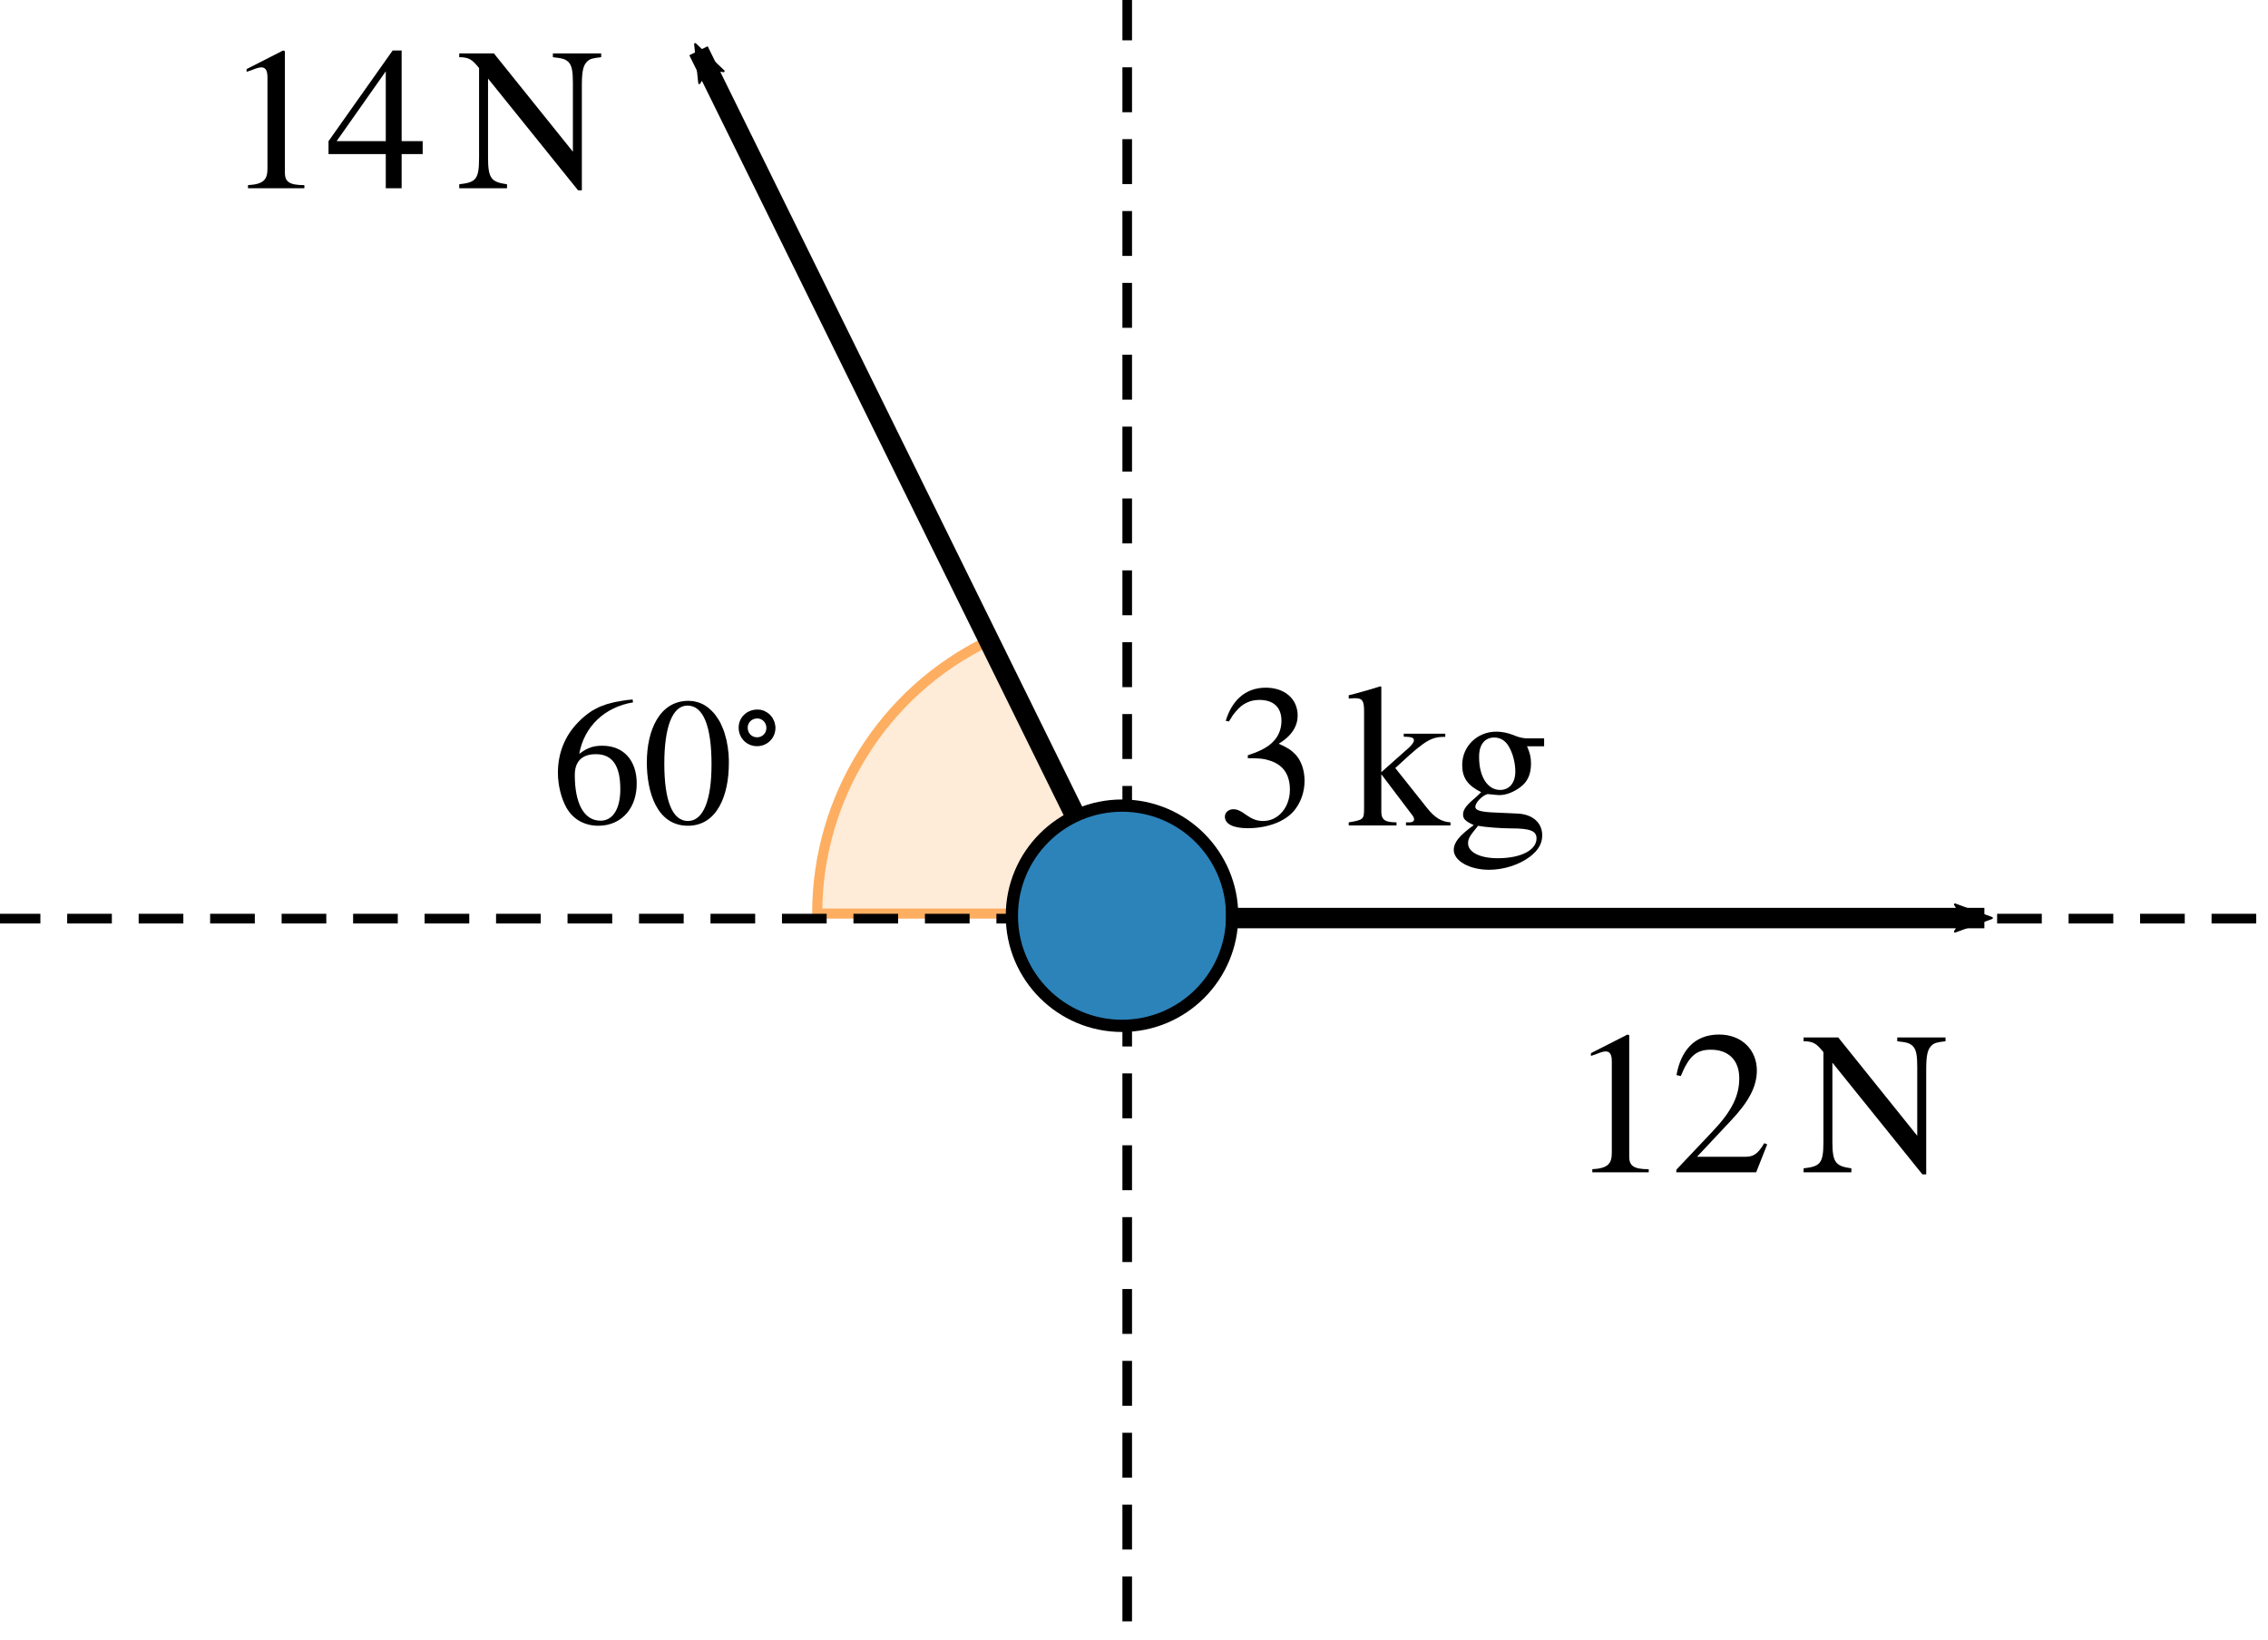 <?xml version='1.0' ?><svg xmlns:ns0="http://www.iki.fi/pav/software/textext/" xmlns:dc="http://purl.org/dc/elements/1.1/" xmlns:cc="http://creativecommons.org/ns#" xmlns:rdf="http://www.w3.org/1999/02/22-rdf-syntax-ns#" xmlns:svg="http://www.w3.org/2000/svg" xmlns="http://www.w3.org/2000/svg" id="svg3567" version="1.1" width="221.923" height="160.513" viewBox="172.03 327.223 177.538 128.411" preserveAspectRatio="none">
  <defs id="defs3681">
    <marker style="overflow:visible;" id="marker6892" refX="0.0" refY="0.0" orient="auto">
      <path transform="scale(0.6) rotate(180) translate(0,0)" d="M 8.719,4.034 L -2.207,0.016 L 8.719,-4.002 C 6.973,-1.63 6.983,1.616 8.719,4.034 z " style="fill-rule:evenodd;stroke-width:0.625;stroke-linejoin:round;stroke:#000000;stroke-opacity:1;fill:#000000;fill-opacity:1" id="path6894" />
    </marker>
    <marker orient="auto" refY="0.0" refX="0.0" id="Arrow2Mend" style="overflow:visible;">
      <path id="path5565" style="fill-rule:evenodd;stroke-width:0.625;stroke-linejoin:round;stroke:#000000;stroke-opacity:1;fill:#000000;fill-opacity:1" d="M 8.719,4.034 L -2.207,0.016 L 8.719,-4.002 C 6.973,-1.63 6.983,1.616 8.719,4.034 z " transform="scale(0.6) rotate(180) translate(0,0)" />
    </marker>
    <clipPath id="clip1">
      <path id="path3576" d="m 0,0 0,575 1060,0 0,-575 z" />
    </clipPath>
    <clipPath id="clip2">
      <path id="path3589" d="m 0,0 0,575 1060,0 0,-575 z" />
    </clipPath>
    <clipPath id="clip3">
      <path id="path3602" d="m 0,0 0,575 1060,0 0,-575 z" />
    </clipPath>
    <clipPath id="clip4">
      <path id="path3615" d="m 0,0 0,575 1060,0 0,-575 z" />
    </clipPath>
    <clipPath id="clip7">
      <path id="path3654" d="m 0,0 0,575 1060,0 0,-575 z" />
    </clipPath>
    <clipPath id="clip8">
      <path id="path3667" d="m 0,0 0,575 1060,0 0,-575 z" />
    </clipPath>
  </defs>
  <g transform="translate(0,266.89)" id="misc" style="stroke-width:1;stroke-linecap:square;stroke-linejoin:miter;stroke-miterlimit:10;stroke-dasharray:none;stroke-dashoffset:0" />
  <g transform="matrix(0.394,0,0,0.394,56.894,275.052)" id="g3578" clip-path="url(#clip1)" style="stroke-width:1;stroke-linecap:square;stroke-linejoin:miter;stroke-miterlimit:10;stroke-dasharray:none;stroke-dashoffset:0">
    <g style="fill:#fdae61;fill-opacity:0.247;fill-rule:nonzero;stroke:none" id="g3580">
      <path id="path3582" d="m 488.83,260.25 c -20.69,10.03 -33.82,31 -33.82,53.99 l 60,0 z" />
      <title id="title3584">Angle Ã&#131;Â&#142;Ã&#130;Â²</title>
      <desc id="desc3586">Angle Ã&#131;Â&#142;Ã&#130;Â²: Angle between R, O, S</desc>
    </g>
  </g>
  <g transform="matrix(0.395,0,0,0.395,56.27,274.624)" id="g3591" clip-path="url(#clip2)" style="stroke-width:1;stroke-linecap:square;stroke-linejoin:miter;stroke-miterlimit:10;stroke-dasharray:none;stroke-dashoffset:0">
    <g style="fill:none;stroke:#fdae61;stroke-width:2;stroke-linecap:round;stroke-linejoin:round;stroke-opacity:1" id="g3593">
      <path id="path3595" d="m 488.83,260.25 c -20.69,10.03 -33.82,31 -33.82,53.99 l 60,0 z" />
      <title id="title3597">Angle Ã&#131;Â&#142;Ã&#130;Â²</title>
      <desc id="desc3599">Angle Ã&#131;Â&#142;Ã&#130;Â²: Angle between R, O, S</desc>
    </g>
  </g>
  <path style="fill:none;fill-rule:evenodd;stroke:#000000;stroke-width:1.6;stroke-linecap:butt;stroke-linejoin:miter;stroke-miterlimit:4;stroke-dasharray:none;stroke-opacity:1;marker-end:url(#marker6892)" d="M 257.178,393.066 226.709,331.196" id="path6872" />
  <g transform="matrix(0.253,0,0,0.274,130.544,313.041)" id="g3604" clip-path="url(#clip3)" style="stroke:#000000;stroke-width:2.765;stroke-linecap:square;stroke-linejoin:miter;stroke-miterlimit:4;stroke-dasharray:11.058,11.058;stroke-dashoffset:0;stroke-opacity:1">
    <g style="fill:none;stroke:#000000;stroke-width:2.765;stroke-linecap:butt;stroke-linejoin:round;stroke-miterlimit:4;stroke-dasharray:11.058,11.058;stroke-dashoffset:0;stroke-opacity:1" id="g3606">
      <path id="path3608" d="m 164.03,314.24 701.97,0" style="stroke:#000000;stroke-width:2.765;stroke-miterlimit:4;stroke-dasharray:11.058,11.058;stroke-dashoffset:0;stroke-opacity:1" />
      <title id="title3610">Segment f</title>
      <desc id="desc3612">Segment f: Segment [A, B]</desc>
    </g>
  </g>
  <g transform="matrix(0.274,0,0,0.256,119.155,310.952)" id="g3617" clip-path="url(#clip4)" style="stroke:#000000;stroke-width:2.747;stroke-linecap:square;stroke-linejoin:miter;stroke-miterlimit:4;stroke-dasharray:10.989,10.989;stroke-dashoffset:0;stroke-opacity:1">
    <g style="fill:none;stroke:#000000;stroke-width:2.747;stroke-linecap:butt;stroke-linejoin:round;stroke-miterlimit:4;stroke-dasharray:10.989,10.989;stroke-dashoffset:0;stroke-opacity:1" id="g3619">
      <path id="path3621" d="m 515.01,63.533 0,501.407" style="stroke:#000000;stroke-width:2.747;stroke-miterlimit:4;stroke-dasharray:10.989,10.989;stroke-dashoffset:0;stroke-opacity:1" />
      <title id="title3623">Segment g</title>
      <desc id="desc3625">Segment g: Segment [C, D]</desc>
    </g>
  </g>
  <g transform="matrix(0.958,0,0,0.958,-233.518,97.874)" id="g4761">
    <g style="stroke-width:1;stroke-linecap:square;stroke-linejoin:miter;stroke-miterlimit:10;stroke-dasharray:none;stroke-dashoffset:0" clip-path="url(#clip7)" id="g3656">
      <g id="g3658" style="fill:#2b83ba;fill-opacity:1;fill-rule:nonzero;stroke:none">
        <path d="m 524.01,314.24 c 0,4.97 -4.03,9 -9,9 -4.97,0 -9,-4.03 -9,-9 0,-4.97 4.03,-9 9,-9 4.97,0 9,4.03 9,9 z" id="path3660" />
        <title id="title3662">Point O</title>
        <desc id="desc3664">Point O: Intersection point of f, g</desc>
      </g>
    </g>
    <g style="stroke-width:1;stroke-linecap:square;stroke-linejoin:miter;stroke-miterlimit:10;stroke-dasharray:none;stroke-dashoffset:0" clip-path="url(#clip8)" id="g3669">
      <g id="g3671" style="fill:none;stroke:#000000;stroke-linecap:round;stroke-linejoin:round;stroke-opacity:1">
        <path d="m 524.01,314.24 c 0,4.97 -4.03,9 -9,9 -4.97,0 -9,-4.03 -9,-9 0,-4.97 4.03,-9 9,-9 4.97,0 9,4.03 9,9 z" id="path3673" />
        <title id="title3675">Point O</title>
        <desc id="desc3677">Point O: Intersection point of f, g</desc>
      </g>
    </g>
  </g>
  <path style="fill:none;fill-rule:evenodd;stroke:#000000;stroke-width:1.6;stroke-linecap:butt;stroke-linejoin:miter;stroke-miterlimit:4;stroke-dasharray:none;stroke-opacity:1;marker-end:url(#Arrow2Mend)" d="m 268,399.099 59.366,0" id="path5836" />
  <g style="font-style:normal;font-variant:normal;font-weight:normal;font-stretch:normal;letter-spacing:normal;word-spacing:normal;text-anchor:start;fill:none;fill-opacity:1;fill-rule:evenodd;stroke:#000000;stroke-linecap:butt;stroke-linejoin:miter;stroke-miterlimit:10.433;stroke-dasharray:none;stroke-dashoffset:0;stroke-opacity:1" id="g7155" transform="matrix(1.35,0,0,-1.35,-6.844,1063.264)" xml:space="preserve" stroke-miterlimit="10.433" font-style="normal" font-variant="normal" font-weight="normal" font-stretch="normal" font-size-adjust="none" letter-spacing="normal" word-spacing="normal" ns0:text="$\\quantity{12}{N}$" ns0:preamble="/Users/Lizzie/Documents/Old mac/CMEP folder/underground-inkscape-preamble.tex"><path style="fill:#000000;stroke-width:0" d="m 228.1,477.23 0,0.18 c -0.89,0 -1.13,0.21 -1.13,0.72 l 0,7.05 -0.1,0.04 -2.12,-1.08 0,-0.16 0.32,0.11 c 0.21,0.09 0.41,0.15 0.53,0.15 0.25,0 0.36,-0.18 0.36,-0.58 l 0,-5.3 c 0,-0.65 -0.25,-0.9 -1.13,-0.95 l 0,-0.18 z" id="path7157" /><path style="fill:#000000;stroke-width:0" d="m 234.97,478.85 -0.17,0.07 c -0.39,-0.66 -0.64,-0.79 -1.13,-0.79 l -2.77,0 1.95,2.08 c 1.05,1.11 1.52,1.99 1.52,2.93 0,1.17 -0.86,2.08 -2.19,2.08 -1.46,0 -2.22,-0.97 -2.47,-2.35 l 0.25,-0.06 c 0.47,1.15 0.89,1.53 1.74,1.53 1.01,0 1.65,-0.59 1.65,-1.66 0,-1.01 -0.43,-1.9 -1.54,-3.07 l -2.11,-2.23 0,-0.15 4.63,0 z" id="path7159" /><path style="fill:#000000;stroke-width:0" d="m 245.31,485.05 -2.8,0 0,-0.22 c 0.52,-0.06 0.73,-0.09 0.93,-0.31 0.18,-0.2 0.23,-0.56 0.23,-1.16 l 0,-4.01 -4.58,5.7 -2.01,0 0,-0.22 c 0.58,0 0.76,-0.15 1.15,-0.63 l 0,-5.19 c 0,-1.27 -0.18,-1.44 -1.15,-1.55 l 0,-0.23 2.77,0 0,0.23 c -0.91,0.13 -1.1,0.33 -1.1,1.55 l 0,4.58 5.22,-6.48 0.22,0 0,6.11 c 0,0.93 0.12,1.19 0.34,1.39 0.15,0.13 0.33,0.17 0.78,0.22 z" id="path7161" /></g>  <g id="g7506" transform="matrix(0.8,0,0,0.8,187.096,64.355)">
    <path id="path7407" d="m 43.065,397.035 -0.225,0.03 -0.21,0.015 -0.225,0.03 -0.21,0.03 -0.195,0.03 -0.21,0.045 -0.195,0.03 -0.18,0.03 -0.195,0.045 -0.18,0.045 -0.18,0.045 -0.165,0.045 -0.165,0.045 -0.165,0.06 -0.165,0.06 -0.165,0.06 -0.165,0.06 -0.15,0.075 -0.15,0.075 -0.15,0.075 -0.15,0.09 -0.15,0.075 -0.15,0.105 -0.135,0.09 -0.15,0.105 -0.135,0.105 -0.15,0.12 -0.135,0.12 -0.15,0.12 -0.135,0.135 -0.15,0.15 -0.135,0.135 c -1.26,1.305 -1.935,2.985 -1.935,4.89 0,1.245 0.33,2.505 0.825,3.405 0.63,1.125 1.74,1.785 3.15,1.785 L 39.93,408.9 c -1.665,0 -2.52,-1.77 -2.52,-4.47 0,-1.62 1.035,-2.04 2.055,-2.04 1.65,0 2.4,1.155 2.4,3.435 l 0,0 c 0,1.8 -0.66,3.075 -1.935,3.075 l -0.195,0.495 c 1.17,0 2.16,-0.48 2.82,-1.29 0.585,-0.705 0.915,-1.71 0.915,-2.835 0,-2.28 -1.29,-3.705 -3.36,-3.705 -0.795,0 -1.395,0.135 -2.265,0.795 0.48,-2.67 2.475,-4.575 5.265,-5.04 z" style="font-style:normal;font-variant:normal;font-weight:normal;font-stretch:normal;letter-spacing:normal;word-spacing:normal;text-anchor:start;fill:#000000;fill-opacity:1;fill-rule:evenodd;stroke:#000000;stroke-width:0;stroke-linecap:butt;stroke-linejoin:miter;stroke-miterlimit:10.433;stroke-dasharray:none;stroke-dashoffset:0;stroke-opacity:1" />
    <path id="path7409" d="m 52.485,403.305 0,-0.345 -0.015,-0.33 -0.015,-0.315 -0.045,-0.315 -0.03,-0.315 -0.06,-0.3 -0.045,-0.285 -0.075,-0.285 -0.075,-0.27 -0.075,-0.27 -0.09,-0.255 -0.105,-0.255 -0.105,-0.24 -0.105,-0.225 -0.12,-0.21 -0.135,-0.21 -0.135,-0.195 -0.135,-0.195 -0.15,-0.165 -0.15,-0.165 -0.165,-0.15 -0.165,-0.15 -0.165,-0.12 -0.18,-0.12 -0.18,-0.105 -0.195,-0.09 -0.195,-0.075 -0.195,-0.06 -0.195,-0.045 -0.21,-0.045 -0.21,-0.015 -0.225,-0.015 c -2.85,0 -4.08,2.895 -4.08,6.03 0,2.895 0.975,6.195 4.02,6.195 l 0,-0.465 c -1.53,0 -2.31,-2.01 -2.31,-5.61 0,-3.6 0.795,-5.685 2.265,-5.685 1.575,0 2.355,2.07 2.355,5.76 l 0,0 c 0,3.51 -0.81,5.535 -2.31,5.535 l 0,0.465 c 2.895,0 4.005,-3.045 4.005,-6.09 z" style="font-style:normal;font-variant:normal;font-weight:normal;font-stretch:normal;letter-spacing:normal;word-spacing:normal;text-anchor:start;fill:#000000;fill-opacity:1;fill-rule:evenodd;stroke:#000000;stroke-width:0;stroke-linecap:butt;stroke-linejoin:miter;stroke-miterlimit:10.433;stroke-dasharray:none;stroke-dashoffset:0;stroke-opacity:1" />
    <path id="path7411" d="m 57.045,399.825 0,-0.105 -0.015,-0.09 -0.015,-0.09 -0.015,-0.075 -0.015,-0.09 -0.03,-0.09 -0.015,-0.075 -0.045,-0.09 -0.03,-0.075 -0.045,-0.075 -0.03,-0.075 -0.045,-0.075 -0.06,-0.075 -0.045,-0.06 -0.06,-0.075 -0.06,-0.06 -0.06,-0.06 -0.06,-0.06 -0.075,-0.045 -0.06,-0.045 -0.075,-0.06 -0.075,-0.03 -0.075,-0.045 -0.075,-0.045 -0.09,-0.03 -0.075,-0.03 -0.09,-0.015 -0.075,-0.03 -0.09,-0.015 -0.09,0 -0.09,-0.015 -0.09,0 0,0.87 c 0.48,0 0.885,0.405 0.885,0.93 l 0,0 c 0,0.51 -0.39,0.915 -0.915,0.915 -0.51,0 -0.915,-0.39 -0.915,-0.945 0,-0.495 0.39,-0.9 0.945,-0.9 l 0,-0.87 c -1.02,0 -1.83,0.765 -1.83,1.77 0,1.02 0.795,1.815 1.8,1.815 1.005,0 1.8,-0.795 1.8,-1.785 z" style="font-style:normal;font-variant:normal;font-weight:normal;font-stretch:normal;letter-spacing:normal;word-spacing:normal;text-anchor:start;fill:#000000;fill-opacity:1;fill-rule:evenodd;stroke:#000000;stroke-width:0;stroke-linecap:butt;stroke-linejoin:miter;stroke-miterlimit:10.433;stroke-dasharray:none;stroke-dashoffset:0;stroke-opacity:1" />
  </g>
  <g id="g7501" transform="matrix(0.9,0,0,0.9,211.39,23.609)">
    <path id="path7413" d="m 63.165,400.11 0.06,-0.12 0.075,-0.105 0.075,-0.12 0.06,-0.105 0.075,-0.105 0.075,-0.105 0.075,-0.09 0.075,-0.09 0.075,-0.09 0.075,-0.075 0.075,-0.09 0.075,-0.075 0.075,-0.06 0.075,-0.075 0.075,-0.06 0.09,-0.06 0.075,-0.06 0.09,-0.045 0.075,-0.045 0.09,-0.045 0.09,-0.045 0.09,-0.03 0.09,-0.045 0.09,-0.03 0.09,-0.015 0.09,-0.03 0.09,-0.015 0.105,-0.015 0.09,-0.015 0.105,0 0.105,-0.015 0.09,0 c 1.185,0 1.92,0.6 1.92,1.815 0,1.08 -0.57,1.875 -1.44,2.37 -0.345,0.21 -0.81,0.405 -1.485,0.63 l 0,0.255 c 1.005,0 1.425,0.045 1.815,0.18 1.23,0.345 1.845,1.215 1.845,2.565 0,1.5 -0.99,2.715 -2.31,2.715 -0.495,0 -0.87,-0.09 -1.53,-0.555 -0.495,-0.36 -0.78,-0.465 -1.08,-0.465 -0.405,0 -0.735,0.27 -0.735,0.645 0,0.63 0.705,1.005 1.995,1.005 1.575,0 3.27,-0.51 4.125,-1.65 0.51,-0.675 0.81,-1.545 0.81,-2.475 0,-0.915 -0.285,-1.74 -0.78,-2.28 -0.375,-0.39 -0.69,-0.6 -1.47,-0.945 1.185,-0.705 1.65,-1.59 1.65,-2.445 0,-1.455 -1.125,-2.43 -2.775,-2.43 -1.845,0 -2.97,1.2 -3.48,2.88 z" style="font-style:normal;font-variant:normal;font-weight:normal;font-stretch:normal;letter-spacing:normal;word-spacing:normal;text-anchor:start;fill:#000000;fill-opacity:1;fill-rule:evenodd;stroke:#000000;stroke-width:0;stroke-linecap:butt;stroke-linejoin:miter;stroke-miterlimit:10.433;stroke-dasharray:none;stroke-dashoffset:0;stroke-opacity:1" />
    <path id="path7415" d="m 82.425,409.155 0,-0.27 c -0.78,-0.06 -1.35,-0.375 -2.07,-1.29 l -2.73,-3.435 0.525,-0.48 c 2.175,-2.025 2.7,-2.235 3.825,-2.235 l 0,-0.27 -3.615,0 0,0.255 c 0.69,0.015 0.885,0.09 0.885,0.315 0,0.165 -0.165,0.39 -0.405,0.615 l -2.43,2.16 0,-7.425 -0.075,-0.045 c -0.69,0.21 -1.155,0.36 -2.22,0.645 l -0.54,0.135 0,0.285 c 0.24,-0.015 0.39,-0.03 0.57,-0.03 0.6,0 0.765,0.225 0.765,1.08 l 0,8.535 c 0,0.915 -0.06,0.975 -1.335,1.185 l 0,0.27 4.155,0 0,-0.27 -0.345,-0.015 c -0.72,-0.045 -0.975,-0.285 -0.975,-0.915 l 0,-3.255 2.655,3.51 c 0.15,0.18 0.195,0.315 0.195,0.405 0,0.165 -0.15,0.27 -0.375,0.27 l -0.33,0 0,0.27 z" style="font-style:normal;font-variant:normal;font-weight:normal;font-stretch:normal;letter-spacing:normal;word-spacing:normal;text-anchor:start;fill:#000000;fill-opacity:1;fill-rule:evenodd;stroke:#000000;stroke-width:0;stroke-linecap:butt;stroke-linejoin:miter;stroke-miterlimit:10.433;stroke-dasharray:none;stroke-dashoffset:0;stroke-opacity:1" />
    <path id="path7417" d="m 90.57,402.27 0,-0.69 -1.365,0 c -0.36,0 -0.63,-0.045 -0.99,-0.165 l -0.39,-0.15 c -0.48,-0.18 -0.96,-0.27 -1.41,-0.27 -1.665,0 -2.97,1.275 -2.97,2.895 0,1.11 0.465,1.785 1.65,2.37 -0.255,0.255 -0.495,0.48 -0.765,0.705 -0.585,0.51 -0.81,0.87 -0.81,1.23 0,0.39 0.195,0.585 0.93,0.93 l 0.375,0.06 c 0.6,0.12 2.01,0.225 2.88,0.225 1.62,0 2.205,0.21 2.205,0.87 l 0,0 c 0,1.02 -1.35,1.725 -3.375,1.725 -1.56,0 -2.58,-0.525 -2.58,-1.305 0,-0.405 0.165,-0.66 0.87,-1.515 l -0.375,-0.06 c -1.275,0.93 -1.74,1.515 -1.74,2.16 0,0.945 1.365,1.725 3.075,1.725 1.275,0 2.625,-0.435 3.555,-1.14 0.735,-0.57 1.065,-1.14 1.065,-1.86 0,-1.095 -0.84,-1.83 -2.145,-1.89 l -2.295,-0.105 c -0.96,-0.06 -1.38,-0.195 -1.38,-0.48 0,-0.36 0.585,-0.975 1.065,-1.11 l 0.33,0.03 c 0.33,0.03 0.57,0.06 0.675,0.06 l 0.09,-0.45 c -1.095,0 -1.83,-1.155 -1.83,-2.85 l 0,-0.06 c 0,-1.035 0.495,-1.65 1.32,-1.65 0.555,0 1.005,0.3 1.29,0.825 0.345,0.615 0.54,1.41 0.54,2.145 0,0.975 -0.525,1.59 -1.32,1.59 l -0.09,0.45 c 0.63,0 1.275,-0.27 1.845,-0.69 0.645,-0.48 0.93,-1.14 0.93,-2.055 0,-0.525 -0.09,-0.93 -0.345,-1.5 z" style="font-style:normal;font-variant:normal;font-weight:normal;font-stretch:normal;letter-spacing:normal;word-spacing:normal;text-anchor:start;fill:#000000;fill-opacity:1;fill-rule:evenodd;stroke:#000000;stroke-width:0;stroke-linecap:butt;stroke-linejoin:miter;stroke-miterlimit:10.433;stroke-dasharray:none;stroke-dashoffset:0;stroke-opacity:1" />
  </g>
  <g id="content" transform="matrix(1.35,0,0,-1.35,-112.079,986.221)" xml:space="preserve" stroke="black" stroke-linecap="butt" stroke-linejoin="miter" stroke-miterlimit="10.433" stroke-dasharray="none" stroke-dashoffset="0" stroke-opacity="1" fill="none" fill-rule="evenodd" fill-opacity="1" font-style="normal" font-variant="normal" font-weight="normal" font-stretch="normal" font-size-adjust="none" letter-spacing="normal" word-spacing="normal" text-anchor="start" ns0:text="$\\quantity{14}{N}$" ns0:preamble="/Users/Lizzie/Documents/Old mac/CMEP folder/underground-inkscape-preamble.tex" style="font-style:normal;font-variant:normal;font-weight:normal;font-stretch:normal;letter-spacing:normal;word-spacing:normal;text-anchor:start;fill:none;fill-opacity:1;fill-rule:evenodd;stroke:#000000;stroke-linecap:butt;stroke-linejoin:miter;stroke-miterlimit:10.433;stroke-dasharray:none;stroke-dashoffset:0;stroke-opacity:1"><path d="M228.1,477.23 V477.41 C227.21,477.41,226.97,477.62,226.97,478.13 V485.18 L226.87,485.22 L224.75,484.14 V483.98 L225.07,484.09 C225.28,484.18,225.48,484.24,225.6,484.24 C225.85,484.24,225.96,484.06,225.96,483.66 V478.36 C225.96,477.71,225.71,477.46,224.83,477.41 V477.23 Z " stroke-width="0" fill="black" id="path5048" /><polygon points="234.96,479.21 234.96,479.96 233.74,479.96 233.74,485.22 233.22,485.22 229.5,479.96 229.97,479.96 232.82,484.01 232.82,479.96 229.97,479.96 229.5,479.96 229.5,479.21 232.82,479.21 232.82,477.23 233.74,477.23 233.74,479.21 " stroke-width="0" fill="black" id="polygon5050" /><path d="M245.31,485.05 H242.51 V484.83 C243.03,484.77,243.24,484.74,243.44,484.52 C243.62,484.32,243.67,483.96,243.67,483.36 V479.35 L239.09,485.05 H237.08 V484.83 C237.66,484.83,237.84,484.68,238.23,484.2 V479.01 C238.23,477.74,238.05,477.57,237.08,477.46 V477.23 H239.85 V477.46 C238.94,477.59,238.75,477.79,238.75,479.01 V483.59 L243.97,477.11 H244.19 V483.22 C244.19,484.15,244.31,484.41,244.53,484.61 C244.68,484.74,244.86,484.78,245.31,484.83 Z " stroke-width="0" fill="black" id="path5052" /></g></svg>